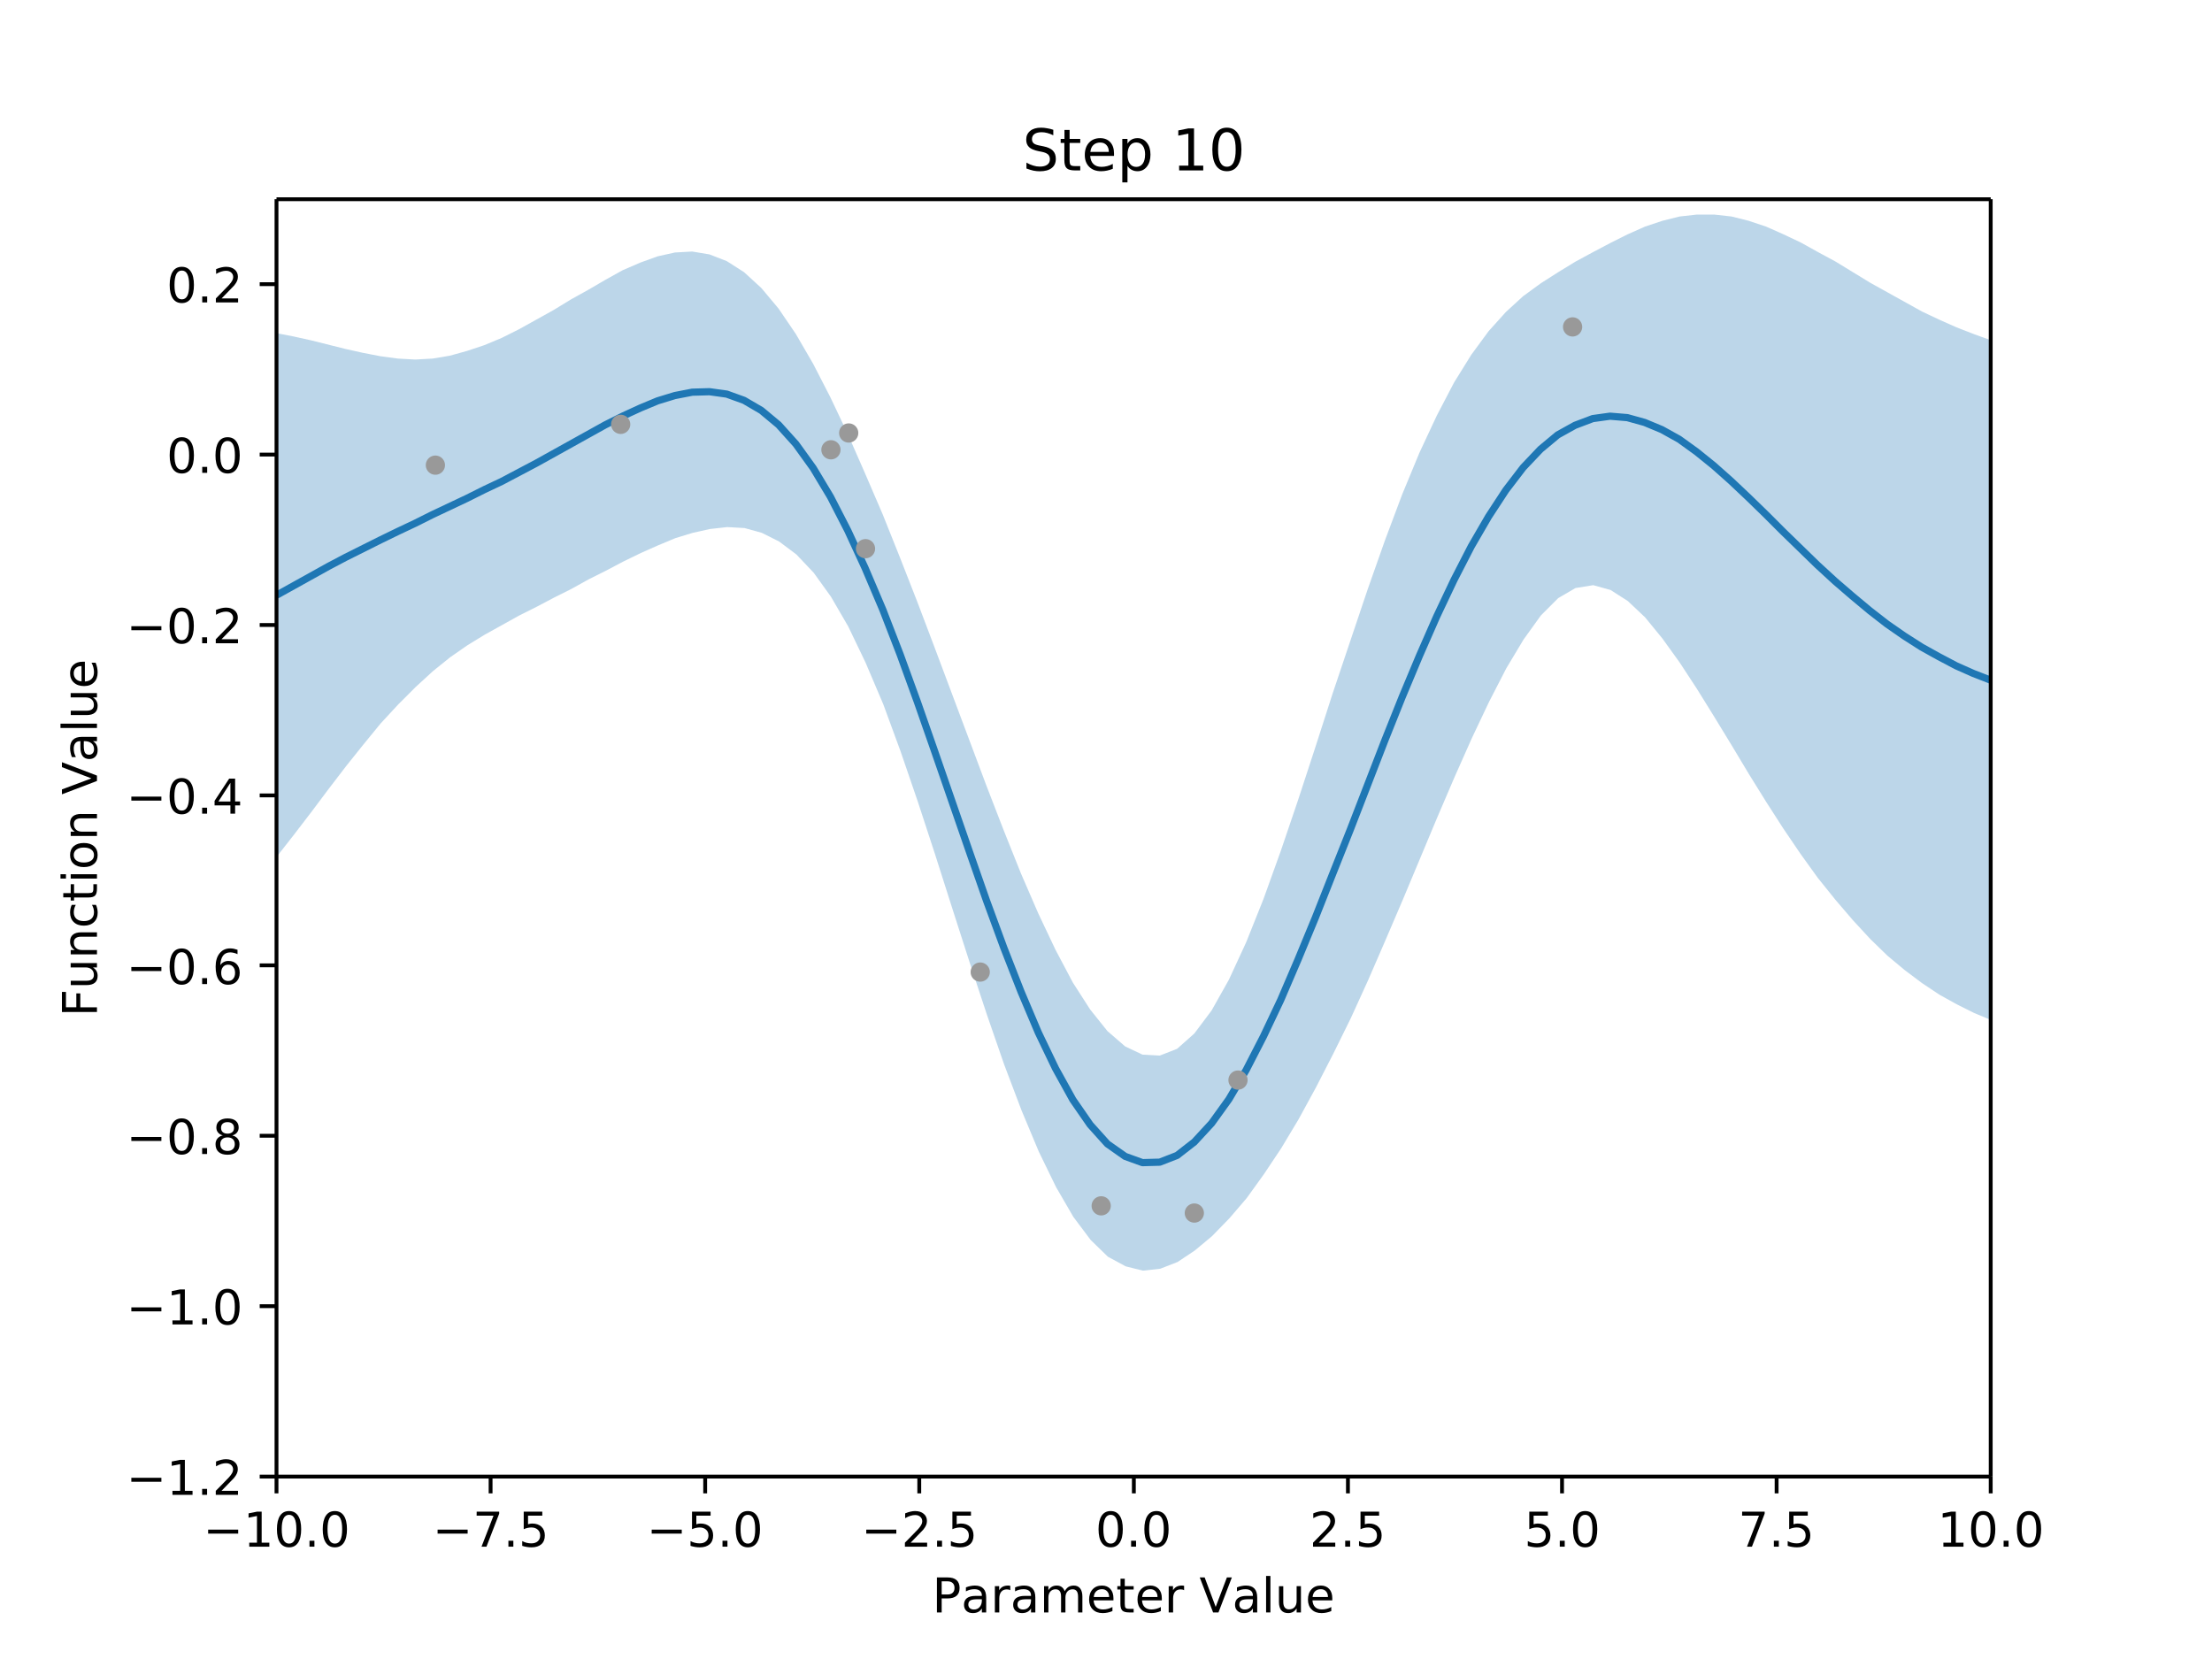 <svg height="460.8" viewBox="0 0 460.8 345.6" width="614.4" xmlns="http://www.w3.org/2000/svg" xmlns:xlink="http://www.w3.org/1999/xlink"><defs><style>*{stroke-linecap:butt;stroke-linejoin:round}</style></defs><g id="figure_1"><path d="M0 345.6h460.8V0H0z" fill="#fff" id="patch_1"/><g id="axes_1"><path d="M57.6 307.6h357.1V41.5H57.6z" fill="#fff" id="patch_2"/><path clip-path="url(#p6e92c13969)" d="M57.6 178.4v-109l3.6.7 3.6.8 3.6.9 3.6.9 3.6.8 3.6.7 3.7.5 3.6.2 3.6-.2 3.6-.6 3.6-1 3.6-1.2 3.6-1.5 3.6-1.8 3.6-2 3.6-2 3.6-2.2 3.6-2 3.6-2.1 3.6-2 3.7-1.6 3.6-1.3 3.6-.8 3.6-.2 3.6.6 3.6 1.4 3.6 2.3 3.6 3.3 3.6 4.3 3.6 5.3 3.6 6.2 3.6 7 3.6 7.6 3.6 8.2 3.7 8.6 3.6 9 3.6 9.2 3.6 9.5 3.6 9.6 3.6 9.6 3.6 9.6 3.6 9.3 3.6 9 3.6 8.3 3.6 7.6 3.6 6.8 3.6 5.6 3.6 4.5 3.7 3.2 3.6 1.7 3.6.2 3.6-1.4 3.6-3.2 3.6-4.8 3.6-6.4 3.6-7.8 3.6-9 3.6-10 3.6-10.6 3.6-11 3.6-11.2 3.7-11 3.6-10.7 3.6-10.2 3.6-9.6 3.6-8.7 3.6-7.7 3.6-6.9 3.6-5.8 3.6-4.9 3.6-4 3.6-3.3L321 59l3.6-2.3 3.6-2.2 3.7-2 3.6-1.9 3.6-1.8 3.6-1.6 3.6-1.2 3.6-.9 3.6-.4h3.6l3.6.4 3.6.9 3.6 1.2 3.6 1.6 3.6 1.7 3.6 2 3.7 2 3.6 2.2 3.6 2.2 3.6 2 3.6 2 3.6 2 3.6 1.7 3.6 1.6 3.6 1.4 3.6 1.3v141.6l-3.6-1.5-3.6-1.8-3.6-2-3.6-2.4-3.6-2.7-3.6-3-3.6-3.5-3.6-3.9-3.6-4.2-3.7-4.6-3.6-5-3.6-5.3-3.6-5.6-3.6-5.8-3.6-6-3.6-5.9-3.6-5.8-3.6-5.5-3.6-5-3.6-4.4-3.6-3.4-3.6-2.3-3.6-1-3.7.6-3.6 2.1-3.6 3.6-3.6 5-3.6 6-3.6 7-3.6 7.6-3.6 8.1-3.6 8.4-3.6 8.6-3.6 8.6-3.6 8.4-3.6 8.3-3.6 7.9-3.7 7.5-3.6 7-3.6 6.6-3.6 6-3.6 5.4-3.6 5-3.6 4.2-3.6 3.7-3.6 3-3.6 2.4-3.6 1.4-3.6.4-3.6-.9-3.7-2-3.6-3.5-3.6-4.8-3.6-6.2-3.6-7.4-3.6-8.6-3.6-9.5-3.6-10.4-3.6-10.9-3.6-11.2-3.6-11.3-3.6-11-3.6-10.5-3.6-9.8-3.7-8.7-3.6-7.5-3.6-6.2-3.6-5-3.6-3.8-3.6-2.7-3.6-1.8-3.6-1-3.6-.2-3.6.4-3.6.8-3.6 1.1-3.6 1.5-3.6 1.6-3.7 1.8-3.6 1.9-3.6 1.8-3.6 2-3.6 1.8-3.6 1.9-3.6 1.8-3.6 2-3.6 2-3.6 2.2-3.6 2.5-3.6 2.9-3.6 3.3-3.6 3.6-3.7 4-3.6 4.4-3.6 4.5-3.6 4.7-3.6 4.8-3.6 4.7-3.6 4.6z" fill="#1f77b4" fill-opacity=".3" id="PolyCollection_1"/><g id="matplotlib.axis_1"><g id="xtick_1"><g id="line2d_1"><defs><path d="M0 0v3.5" id="m4698fa2ad4" stroke="#000" stroke-width=".8"/></defs><use x="57.6" xlink:href="#m4698fa2ad4" y="307.6" stroke="#000" stroke-width=".8"/></g><g id="text_1"><defs><path d="M10.6 35.5h62.6v-8.3H10.6z" id="DejaVuSans-8722"/><path d="M12.4 8.3h16.1v55.6L11 60.4v9l17.4 3.5h9.9V8.3h16V0H12.5z" id="DejaVuSans-49"/><path d="M31.8 66.4q-7.6 0-11.5-7.5-3.8-7.5-3.8-22.5t3.8-22.5q3.9-7.5 11.5-7.5 7.7 0 11.5 7.5T47 36.4q0 15-3.8 22.5t-11.5 7.5zm0 7.8q12.2 0 18.7-9.7T57 36.4Q57 18 50.5 8.3 44-1.4 31.8-1.4 19.5-1.4 13 8.3q-6.5 9.7-6.5 28 0 18.5 6.5 28.2 6.4 9.7 18.7 9.7z" id="DejaVuSans-48"/><path d="M10.7 12.4H21V0H10.7z" id="DejaVuSans-46"/></defs><g transform="matrix(.1 0 0 -.1 42.3 322.2)"><use xlink:href="#DejaVuSans-8722"/><use x="83.8" xlink:href="#DejaVuSans-49"/><use x="147.4" xlink:href="#DejaVuSans-48"/><use x="211" xlink:href="#DejaVuSans-46"/><use x="242.8" xlink:href="#DejaVuSans-48"/></g></g></g><g id="xtick_2"><use x="102.2" xlink:href="#m4698fa2ad4" y="307.6" stroke="#000" stroke-width=".8" id="line2d_2"/><g id="text_2"><defs><path d="M8.2 73h46.9v-4.3L28.6 0H18.3l25 64.6H8.1z" id="DejaVuSans-55"/><path d="M10.8 73h38.7v-8.4H19.8V46.7q2.2.8 4.3 1.1 2.2.4 4.3.4 12.2 0 19.4-6.7 7-6.7 7-18.1 0-11.8-7.2-18.3-7.4-6.5-20.7-6.5-4.6 0-9.4.8-4.7.7-9.8 2.3v10q4.4-2.5 9.1-3.6 4.7-1.2 9.9-1.2 8.5 0 13.4 4.4 5 4.5 5 12 0 7.7-5 12.1Q35 40 26.7 40q-4 0-7.9-.9-4-.9-8-2.7z" id="DejaVuSans-53"/></defs><g transform="matrix(.1 0 0 -.1 90.1 322.2)"><use xlink:href="#DejaVuSans-8722"/><use x="83.8" xlink:href="#DejaVuSans-55"/><use x="147.4" xlink:href="#DejaVuSans-46"/><use x="179.2" xlink:href="#DejaVuSans-53"/></g></g></g><g id="xtick_3"><use x="146.9" xlink:href="#m4698fa2ad4" y="307.6" stroke="#000" stroke-width=".8" id="line2d_3"/><g transform="matrix(.1 0 0 -.1 134.7 322.2)" id="text_3"><use xlink:href="#DejaVuSans-8722"/><use x="83.8" xlink:href="#DejaVuSans-53"/><use x="147.4" xlink:href="#DejaVuSans-46"/><use x="179.2" xlink:href="#DejaVuSans-48"/></g></g><g id="xtick_4"><use x="191.5" xlink:href="#m4698fa2ad4" y="307.6" stroke="#000" stroke-width=".8" id="line2d_4"/><g id="text_4"><defs><path d="M19.2 8.3h34.4V0H7.3v8.3l15.3 15.6q9.7 9.8 12.2 12.6 4.7 5.3 6.6 9 2 3.7 2 7.3 0 5.8-4.2 9.5-4 3.6-10.6 3.6-4.6 0-9.8-1.6-5.1-1.6-11-4.9v10q6 2.4 11.1 3.6 5.2 1.2 9.5 1.2 11.4 0 18-5.7 6.8-5.6 6.8-15 0-4.6-1.7-8.6-1.6-4-6-9.5l-7.9-8.2L19.2 8.3z" id="DejaVuSans-50"/></defs><g transform="matrix(.1 0 0 -.1 179.4 322.2)"><use xlink:href="#DejaVuSans-8722"/><use x="83.8" xlink:href="#DejaVuSans-50"/><use x="147.4" xlink:href="#DejaVuSans-46"/><use x="179.2" xlink:href="#DejaVuSans-53"/></g></g></g><g id="xtick_5"><use x="236.2" xlink:href="#m4698fa2ad4" y="307.6" stroke="#000" stroke-width=".8" id="line2d_5"/><g transform="matrix(.1 0 0 -.1 228.2 322.2)" id="text_5"><use xlink:href="#DejaVuSans-48"/><use x="63.6" xlink:href="#DejaVuSans-46"/><use x="95.4" xlink:href="#DejaVuSans-48"/></g></g><g id="xtick_6"><use x="280.8" xlink:href="#m4698fa2ad4" y="307.6" stroke="#000" stroke-width=".8" id="line2d_6"/><g transform="matrix(.1 0 0 -.1 272.8 322.2)" id="text_6"><use xlink:href="#DejaVuSans-50"/><use x="63.6" xlink:href="#DejaVuSans-46"/><use x="95.4" xlink:href="#DejaVuSans-53"/></g></g><g id="xtick_7"><use x="325.4" xlink:href="#m4698fa2ad4" y="307.6" stroke="#000" stroke-width=".8" id="line2d_7"/><g transform="matrix(.1 0 0 -.1 317.5 322.2)" id="text_7"><use xlink:href="#DejaVuSans-53"/><use x="63.6" xlink:href="#DejaVuSans-46"/><use x="95.4" xlink:href="#DejaVuSans-48"/></g></g><g id="xtick_8"><use x="370.1" xlink:href="#m4698fa2ad4" y="307.6" stroke="#000" stroke-width=".8" id="line2d_8"/><g transform="matrix(.1 0 0 -.1 362.1 322.2)" id="text_8"><use xlink:href="#DejaVuSans-55"/><use x="63.6" xlink:href="#DejaVuSans-46"/><use x="95.4" xlink:href="#DejaVuSans-53"/></g></g><g id="xtick_9"><use x="414.7" xlink:href="#m4698fa2ad4" y="307.6" stroke="#000" stroke-width=".8" id="line2d_9"/><g transform="matrix(.1 0 0 -.1 403.6 322.2)" id="text_9"><use xlink:href="#DejaVuSans-49"/><use x="63.6" xlink:href="#DejaVuSans-48"/><use x="127.2" xlink:href="#DejaVuSans-46"/><use x="159" xlink:href="#DejaVuSans-48"/></g></g><g id="text_10"><defs><path d="M19.7 64.8V37.4H32q6.9 0 10.6 3.6 3.8 3.5 3.8 10.1t-3.8 10.1q-3.7 3.6-10.6 3.6zm-9.9 8.1h22.3q12.2 0 18.5-5.5Q57 61.8 57 51q0-10.8-6.3-16.3t-18.5-5.5H19.7V0H9.8z" id="DejaVuSans-80"/><path d="M34.3 27.5q-11 0-15.1-2.5-4.2-2.5-4.2-8.5 0-4.8 3.1-7.6 3.2-2.8 8.6-2.8 7.5 0 12 5.3t4.5 14v2zm17.9 3.7V0h-9v8.3q-3-5-7.7-7.3Q31-1.4 24.3-1.4 16-1.4 11 3.3 6 8 6 15.9q0 9.2 6.2 14 6.2 4.6 18.4 4.6h12.6v1q0 6.1-4 9.5-4.1 3.4-11.5 3.4-4.7 0-9.2-1.1-4.4-1.2-8.5-3.4v8.3q5 2 9.6 2.8 4.6 1 9 1 11.9 0 17.7-6.2 5.9-6.1 5.9-18.6z" id="DejaVuSans-97"/><path d="M41.1 46.3q-1.5.9-3.3 1.3-1.8.4-4 .4-7.5 0-11.6-5-4-5-4-14.2V0H9v54.7h9v-8.5q2.9 5 7.4 7.4Q30 56 36.5 56l2-.1 2.6-.4z" id="DejaVuSans-114"/><path d="M52 44.2q3.4 6 8 9Q64.9 56 71 56q8.6 0 13.3-6 4.6-6 4.6-17V0h-9v32.7q0 7.9-2.8 11.7-2.8 3.8-8.5 3.8-7 0-11-4.7-4-4.6-4-12.6V0h-9.1v32.7q0 8-2.8 11.7-2.8 3.8-8.6 3.8-6.9 0-11-4.7-4-4.6-4-12.6V0h-9v54.7h9v-8.5q3 5 7.4 7.4Q29.8 56 35.7 56q6 0 10.1-3 4.2-3 6.2-8.8z" id="DejaVuSans-109"/><path d="M56.2 29.6v-4.4H14.9q.6-9.3 5.6-14.1 5-4.9 14-4.9 5 0 10 1.3 4.8 1.2 9.6 3.8V2.8q-4.8-2-10-3.1-5-1.1-10.2-1.1-13.1 0-20.7 7.6-7.7 7.6-7.7 20.6 0 13.4 7.3 21.3Q20 56 32.3 56q11 0 17.5-7.1 6.4-7.1 6.4-19.3zm-9 2.6q0 7.4-4.1 11.8-4 4.4-10.7 4.4-7.5 0-12-4.3-4.5-4.2-5.2-12z" id="DejaVuSans-101"/><path d="M18.3 70.2V54.7h18.5v-7H18.3V18q0-6.7 1.8-8.6 1.9-1.9 7.5-1.9h9.2V0h-9.2Q17.2 0 13.2 3.9T9.2 18v29.7H2.8v7h6.6v15.5z" id="DejaVuSans-116"/><path d="M28.6 0L.8 73H11l23-61.5L57.4 73h10.3L39.8 0z" id="DejaVuSans-86"/><path d="M9.4 76h9V0h-9z" id="DejaVuSans-108"/><path d="M8.5 21.6v33h9V22q0-7.7 3-11.6 3-4 9-4 7.4 0 11.6 4.7 4.2 4.7 4.2 12.7v31h9V0h-9v8.4Q42 3.4 37.7 1q-4.3-2.4-10-2.4-9.4 0-14.3 5.8-4.9 5.9-4.9 17.2zM31.1 56z" id="DejaVuSans-117"/></defs><g transform="matrix(.1 0 0 -.1 194.2 335.9)"><use xlink:href="#DejaVuSans-80"/><use x="60.2" xlink:href="#DejaVuSans-97"/><use x="121.5" xlink:href="#DejaVuSans-114"/><use x="162.6" xlink:href="#DejaVuSans-97"/><use x="223.9" xlink:href="#DejaVuSans-109"/><use x="321.3" xlink:href="#DejaVuSans-101"/><use x="382.8" xlink:href="#DejaVuSans-116"/><use x="422.1" xlink:href="#DejaVuSans-101"/><use x="483.6" xlink:href="#DejaVuSans-114"/><use x="524.7" xlink:href="#DejaVuSans-32"/><use x="556.5" xlink:href="#DejaVuSans-86"/><use x="624.8" xlink:href="#DejaVuSans-97"/><use x="686.1" xlink:href="#DejaVuSans-108"/><use x="713.8" xlink:href="#DejaVuSans-117"/><use x="777.2" xlink:href="#DejaVuSans-101"/></g></g></g><g id="matplotlib.axis_2"><g id="ytick_1"><g id="line2d_10"><defs><path d="M0 0h-3.5" id="mfaba97de00" stroke="#000" stroke-width=".8"/></defs><use x="57.6" xlink:href="#mfaba97de00" y="307.6" stroke="#000" stroke-width=".8"/></g><g transform="matrix(.1 0 0 -.1 26.3 311.4)" id="text_11"><use xlink:href="#DejaVuSans-8722"/><use x="83.8" xlink:href="#DejaVuSans-49"/><use x="147.4" xlink:href="#DejaVuSans-46"/><use x="179.2" xlink:href="#DejaVuSans-50"/></g></g><g id="ytick_2"><use x="57.6" xlink:href="#mfaba97de00" y="272.1" stroke="#000" stroke-width=".8" id="line2d_11"/><g transform="matrix(.1 0 0 -.1 26.3 275.9)" id="text_12"><use xlink:href="#DejaVuSans-8722"/><use x="83.8" xlink:href="#DejaVuSans-49"/><use x="147.4" xlink:href="#DejaVuSans-46"/><use x="179.2" xlink:href="#DejaVuSans-48"/></g></g><g id="ytick_3"><use x="57.6" xlink:href="#mfaba97de00" y="236.6" stroke="#000" stroke-width=".8" id="line2d_12"/><g id="text_13"><defs><path d="M31.8 34.6q-7 0-11-3.7-4.1-3.8-4.1-10.4 0-6.6 4-10.3 4-3.8 11-3.8 7.1 0 11.2 3.8 4 3.8 4 10.3 0 6.6-4 10.4-4 3.7-11.1 3.7zm-9.9 4.2q-6.3 1.6-9.9 6Q8.5 49 8.5 55.2q0 8.8 6.2 13.8 6.3 5.1 17 5.1 11 0 17.2-5Q55 64 55 55.2q0-6.2-3.6-10.6-3.5-4.3-9.8-5.9 7.1-1.6 11.1-6.5 4-4.8 4-11.8 0-10.6-6.5-16.3-6.5-5.6-18.5-5.6T13.2 4.2Q6.8 10 6.8 20.5q0 7 4 11.8 4 4.9 11.1 6.5zm-3.6 15.6q0-5.7 3.5-8.8 3.6-3.2 10-3.2 6.3 0 10 3.2 3.5 3.1 3.5 8.8 0 5.7-3.6 8.8-3.6 3.2-10 3.2-6.3 0-9.9-3.2-3.5-3.1-3.5-8.8z" id="DejaVuSans-56"/></defs><g transform="matrix(.1 0 0 -.1 26.3 240.4)"><use xlink:href="#DejaVuSans-8722"/><use x="83.8" xlink:href="#DejaVuSans-48"/><use x="147.4" xlink:href="#DejaVuSans-46"/><use x="179.2" xlink:href="#DejaVuSans-56"/></g></g></g><g id="ytick_4"><use x="57.6" xlink:href="#mfaba97de00" y="201.1" stroke="#000" stroke-width=".8" id="line2d_13"/><g id="text_14"><defs><path d="M33 40.4q-6.6 0-10.5-4.6-3.9-4.5-3.9-12.4T22.5 11Q26.4 6.4 33 6.4q6.7 0 10.5 4.6 4 4.5 4 12.4t-4 12.4q-3.8 4.6-10.5 4.6zm19.6 30.9v-9Q48.9 64.1 45 65q-3.8 1-7.5 1-9.8 0-15-6.7-5-6.6-5.8-19.9 2.9 4.3 7.2 6.5 4.4 2.3 9.6 2.3 11 0 17.4-6.7 6.3-6.6 6.3-18.1 0-11.2-6.6-18Q44-1.4 33-1.4q-12.6 0-19.3 9.7Q7 18 7 36.3 7 53.8 15.2 64q8.2 10.3 22 10.3 3.7 0 7.5-.7 3.8-.8 7.9-2.2z" id="DejaVuSans-54"/></defs><g transform="matrix(.1 0 0 -.1 26.3 205)"><use xlink:href="#DejaVuSans-8722"/><use x="83.8" xlink:href="#DejaVuSans-48"/><use x="147.4" xlink:href="#DejaVuSans-46"/><use x="179.2" xlink:href="#DejaVuSans-54"/></g></g></g><g id="ytick_5"><use x="57.6" xlink:href="#mfaba97de00" y="165.7" stroke="#000" stroke-width=".8" id="line2d_14"/><g id="text_15"><defs><path d="M37.8 64.3l-25-39h25zM35.2 73h12.4V25.4H58v-8.2H47.6V0h-9.8v17.2h-33v9.5z" id="DejaVuSans-52"/></defs><g transform="matrix(.1 0 0 -.1 26.3 169.5)"><use xlink:href="#DejaVuSans-8722"/><use x="83.8" xlink:href="#DejaVuSans-48"/><use x="147.4" xlink:href="#DejaVuSans-46"/><use x="179.2" xlink:href="#DejaVuSans-52"/></g></g></g><g id="ytick_6"><use x="57.6" xlink:href="#mfaba97de00" y="130.2" stroke="#000" stroke-width=".8" id="line2d_15"/><g transform="matrix(.1 0 0 -.1 26.3 134)" id="text_16"><use xlink:href="#DejaVuSans-8722"/><use x="83.8" xlink:href="#DejaVuSans-48"/><use x="147.4" xlink:href="#DejaVuSans-46"/><use x="179.2" xlink:href="#DejaVuSans-50"/></g></g><g id="ytick_7"><use x="57.6" xlink:href="#mfaba97de00" y="94.7" stroke="#000" stroke-width=".8" id="line2d_16"/><g transform="matrix(.1 0 0 -.1 34.7 98.5)" id="text_17"><use xlink:href="#DejaVuSans-48"/><use x="63.6" xlink:href="#DejaVuSans-46"/><use x="95.4" xlink:href="#DejaVuSans-48"/></g></g><g id="ytick_8"><use x="57.6" xlink:href="#mfaba97de00" y="59.2" stroke="#000" stroke-width=".8" id="line2d_17"/><g transform="matrix(.1 0 0 -.1 34.7 63)" id="text_18"><use xlink:href="#DejaVuSans-48"/><use x="63.6" xlink:href="#DejaVuSans-46"/><use x="95.4" xlink:href="#DejaVuSans-50"/></g></g><g id="text_19"><defs><path d="M9.8 73h41.9v-8.4h-32V43h28.9v-8.3h-29V0H9.9z" id="DejaVuSans-70"/><path d="M54.9 33V0h-9v32.7q0 7.8-3 11.6-3 3.9-9.1 3.9-7.3 0-11.5-4.7Q18.1 39 18.1 31V0h-9v54.7h9v-8.5q3.2 5 7.6 7.4Q30.1 56 35.8 56q9.4 0 14.2-5.8Q55 44.3 55 33z" id="DejaVuSans-110"/><path d="M48.8 52.6v-8.4Q45 46.3 41 47.3q-3.8 1-7.7 1-8.7 0-13.6-5.5Q15 37.3 15 27.3t4.8-15.6q4.9-5.5 13.6-5.5 4 0 7.7 1 3.9 1.1 7.7 3.2V2.1Q45 .3 41-.5q-4-1-8.6-1-12.3 0-19.6 7.8-7.3 7.8-7.3 21 0 13.4 7.4 21Q20.2 56 33 56q4.2 0 8.1-.9 4-.8 7.7-2.5z" id="DejaVuSans-99"/><path d="M9.4 54.7h9V0h-9zm0 21.3h9V64.6h-9z" id="DejaVuSans-105"/><path d="M30.6 48.4q-7.2 0-11.4-5.6Q15 37 15 27.3t4.2-15.5q4.1-5.6 11.4-5.6 7.2 0 11.4 5.7 4.2 5.6 4.2 15.4 0 9.7-4.2 15.4-4.2 5.7-11.4 5.7zm0 7.6q11.7 0 18.4-7.6 6.7-7.6 6.7-21.1 0-13.4-6.7-21-6.7-7.7-18.4-7.7-11.8 0-18.4 7.6Q5.5 14 5.5 27.3q0 13.5 6.7 21Q18.8 56 30.6 56z" id="DejaVuSans-111"/></defs><g transform="matrix(0 -.1 -.1 0 20.2 211.8)"><use xlink:href="#DejaVuSans-70"/><use x="57.4" xlink:href="#DejaVuSans-117"/><use x="120.8" xlink:href="#DejaVuSans-110"/><use x="184.2" xlink:href="#DejaVuSans-99"/><use x="239.2" xlink:href="#DejaVuSans-116"/><use x="278.4" xlink:href="#DejaVuSans-105"/><use x="306.2" xlink:href="#DejaVuSans-111"/><use x="367.4" xlink:href="#DejaVuSans-110"/><use x="430.7" xlink:href="#DejaVuSans-32"/><use x="462.5" xlink:href="#DejaVuSans-86"/><use x="530.8" xlink:href="#DejaVuSans-97"/><use x="592.1" xlink:href="#DejaVuSans-108"/><use x="619.9" xlink:href="#DejaVuSans-117"/><use x="683.3" xlink:href="#DejaVuSans-101"/></g></g></g><path clip-path="url(#p6e92c13969)" d="M57.6 124l3.6-2 3.6-2 3.6-2 3.6-1.9 3.6-1.8 3.6-1.8 3.7-1.8 3.6-1.7 3.6-1.8 3.6-1.7 3.6-1.7 3.6-1.8 3.6-1.7 3.6-1.9 3.6-1.9 3.6-2 3.6-2 3.6-2 3.6-2 3.6-1.8 3.7-1.7 3.6-1.5 3.6-1.1 3.6-.7 3.6-.1 3.6.5 3.6 1.3 3.6 2.1 3.6 3 3.6 4 3.6 5 3.6 6 3.6 7 3.6 7.8 3.7 8.7 3.6 9.3 3.6 9.9 3.6 10.3 3.6 10.4 3.6 10.4 3.6 10.3 3.6 9.8 3.6 9.2 3.6 8.5 3.6 7.5 3.6 6.5 3.6 5.2 3.6 4 3.7 2.6 3.6 1.3 3.6-.1 3.6-1.4 3.6-2.8 3.6-3.9 3.6-5 3.6-6.1 3.6-7 3.6-7.6 3.6-8.4 3.6-8.7 3.6-9.1 3.7-9.3 3.6-9.3 3.6-9.3 3.6-9 3.6-8.6 3.6-8.2 3.6-7.6 3.6-7 3.6-6.2 3.6-5.5 3.6-4.7 3.6-3.8 3.6-3 3.6-2 3.7-1.4 3.6-.5 3.6.3 3.6 1 3.6 1.5 3.6 2 3.6 2.6L357 97l3.6 3.2 3.6 3.4 3.6 3.5 3.6 3.6 3.6 3.5 3.6 3.5 3.7 3.4 3.6 3.1 3.6 3 3.6 2.8 3.6 2.5 3.6 2.3 3.6 2 3.6 1.9 3.6 1.6 3.6 1.4" fill="none" stroke="#1f77b4" stroke-linecap="square" stroke-width="1.5" id="line2d_18"/><g id="line2d_19"><defs><path d="M0 1.5a1.5 1.5 0 100-3 1.5 1.5 0 000 3z" id="mabecde864d" stroke="#999"/></defs><g clip-path="url(#p6e92c13969)"><use x="229.4" xlink:href="#mabecde864d" y="251.2" fill="#999" stroke="#999"/></g></g><g clip-path="url(#p6e92c13969)" id="line2d_20"><use x="257.9" xlink:href="#mabecde864d" y="225" fill="#999" stroke="#999"/></g><g clip-path="url(#p6e92c13969)" id="line2d_21"><use x="204.2" xlink:href="#mabecde864d" y="202.5" fill="#999" stroke="#999"/></g><g clip-path="url(#p6e92c13969)" id="line2d_22"><use x="129.3" xlink:href="#mabecde864d" y="88.4" fill="#999" stroke="#999"/></g><g clip-path="url(#p6e92c13969)" id="line2d_23"><use x="180.3" xlink:href="#mabecde864d" y="114.3" fill="#999" stroke="#999"/></g><g clip-path="url(#p6e92c13969)" id="line2d_24"><use x="248.8" xlink:href="#mabecde864d" y="252.7" fill="#999" stroke="#999"/></g><g clip-path="url(#p6e92c13969)" id="line2d_25"><use x="90.7" xlink:href="#mabecde864d" y="96.9" fill="#999" stroke="#999"/></g><g clip-path="url(#p6e92c13969)" id="line2d_26"><use x="173.1" xlink:href="#mabecde864d" y="93.7" fill="#999" stroke="#999"/></g><g clip-path="url(#p6e92c13969)" id="line2d_27"><use x="176.8" xlink:href="#mabecde864d" y="90.2" fill="#999" stroke="#999"/></g><g clip-path="url(#p6e92c13969)" id="line2d_28"><use x="327.6" xlink:href="#mabecde864d" y="68.1" fill="#999" stroke="#999"/></g><path d="M57.6 307.6V41.5" fill="none" stroke="#000" stroke-linecap="square" stroke-width=".8" id="patch_3"/><path d="M414.7 307.6V41.5" fill="none" stroke="#000" stroke-linecap="square" stroke-width=".8" id="patch_4"/><path d="M57.6 307.6h357.1" fill="none" stroke="#000" stroke-linecap="square" stroke-width=".8" id="patch_5"/><path d="M57.6 41.5h357.1" fill="none" stroke="#000" stroke-linecap="square" stroke-width=".8" id="patch_6"/><g id="text_20"><defs><path d="M53.5 70.5V61q-5.6 2.7-10.6 4-5 1.3-9.6 1.3-8 0-12.4-3.1t-4.4-8.9q0-4.8 3-7.3 2.8-2.5 11-4l5.9-1.2q11-2.1 16.3-7.4 5.2-5.3 5.2-14.2 0-10.6-7.1-16Q43.7-1.5 30-1.5q-5.2 0-11 1.1Q13 1 6.9 3.3v10.2q6-3.4 11.8-5.1Q24.4 6.6 30 6.6q8.4 0 13 3.3t4.6 9.5q0 5.4-3.3 8.4t-10.8 4.5l-6 1.2q-11 2.2-16 6.9t-5 13q0 9.7 7 15.3 6.7 5.5 18.7 5.5 5.1 0 10.4-1 5.4-.8 11-2.7z" id="DejaVuSans-83"/><path d="M18.1 8.2v-29h-9v75.5h9v-8.3q2.9 4.9 7.2 7.2Q29.6 56 35.6 56q10 0 16.2-8Q58 40.3 58 27.4q0-12.9-6.2-20.8-6.2-8-16.2-8-6 0-10.3 2.5Q21 3.3 18 8.2zm30.6 19.1q0 9.9-4 15.5-4.2 5.7-11.3 5.7-7.1 0-11.2-5.7-4-5.6-4-15.5 0-10 4-15.6t11.2-5.6q7.1 0 11.2 5.7 4 5.6 4 15.5z" id="DejaVuSans-112"/></defs><g transform="matrix(.12 0 0 -.12 213 35.5)"><use xlink:href="#DejaVuSans-83"/><use x="63.5" xlink:href="#DejaVuSans-116"/><use x="102.7" xlink:href="#DejaVuSans-101"/><use x="164.2" xlink:href="#DejaVuSans-112"/><use x="227.7" xlink:href="#DejaVuSans-32"/><use x="259.5" xlink:href="#DejaVuSans-49"/><use x="323.1" xlink:href="#DejaVuSans-48"/></g></g></g></g><defs><clipPath id="p6e92c13969"><path d="M57.6 41.5h357.1v266.1H57.6z"/></clipPath></defs></svg>